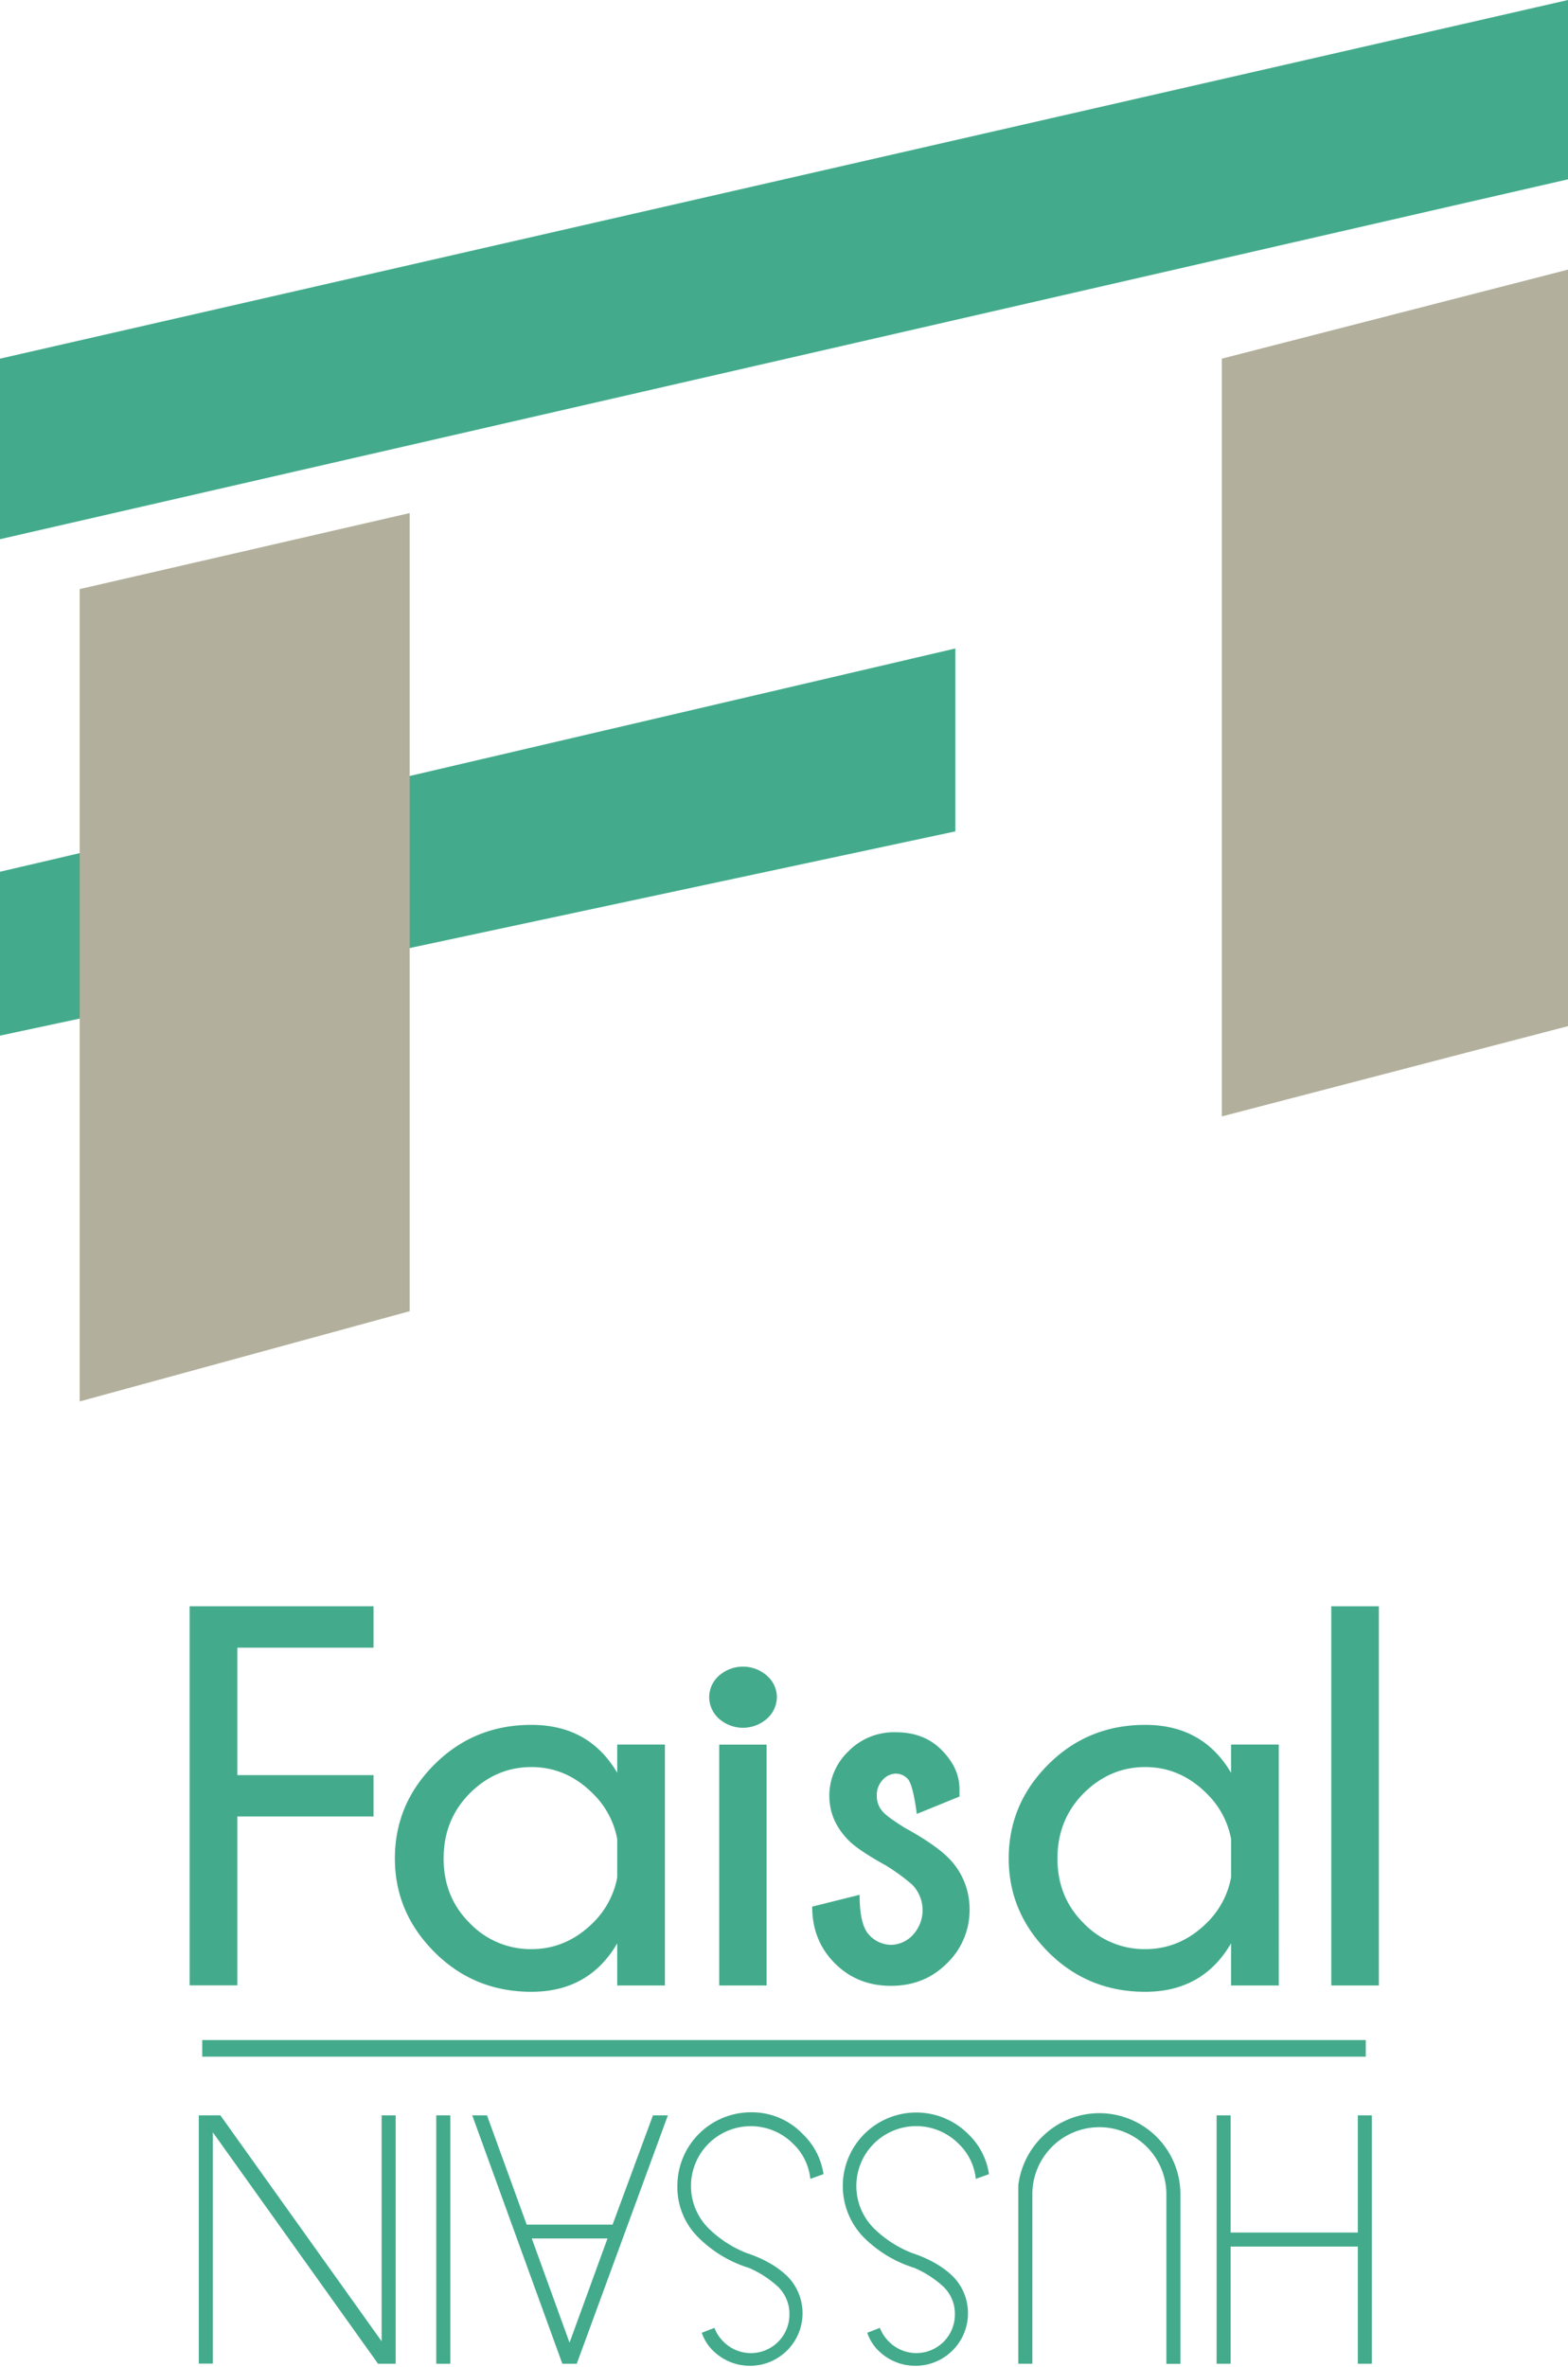 <svg xmlns="http://www.w3.org/2000/svg" viewBox="0 0 610.28 920.93"><defs><style>.a{fill:#43ab8c;}.b{fill:#b2b09c;}</style></defs><polygon class="a" points="0 139.56 610.28 0 610.28 69.78 0 209.81 0 139.56"/><polygon class="a" points="0 339.21 371.83 252.33 371.83 323.5 0 402.98 0 339.21"/><polygon class="b" points="31.02 229.22 31.02 545.32 159.46 510.2 159.46 199.64 31.02 229.22"/><polygon class="b" points="475.55 139.56 610.28 104.91 610.28 399.29 475.55 434.41 475.55 139.56"/><path class="a" d="M735.33,910V864.39h5.47v96.66h-5.47v-45.6H685.84v45.6h-5.47V864.39h5.47V910Z" transform="translate(-206.86 -41.28)"/><path class="a" d="M608.66,961.05h-5.47V891.59a32,32,0,0,1,9.23-18.79,31.55,31.55,0,0,1,53.87,22.28v66h-5.47v-66a26.08,26.08,0,0,0-52.16,0Z" transform="translate(-206.86 -41.28)"/><path class="a" d="M561.7,917.91q10.32,3.42,16.3,9.4a20.47,20.47,0,0,1-29,28.88A17.71,17.71,0,0,1,544.4,949l4.92-1.92a15.06,15.06,0,0,0,3.56,5.4,15,15,0,0,0,25.63-10.66,14.66,14.66,0,0,0-4.37-10.67,40.29,40.29,0,0,0-11.35-7.38,48,48,0,0,1-19.55-11.69,28.59,28.59,0,1,1,40.47-40.4,27,27,0,0,1,8.07,15.59l-5.13,1.84a22,22,0,0,0-6.7-13.67,23.27,23.27,0,1,0-33,32.88A44.14,44.14,0,0,0,561.7,917.91Z" transform="translate(-206.86 -41.28)"/><path class="a" d="M497.3,917.91q10.33,3.42,16.31,9.4a20.47,20.47,0,0,1-29,28.88A17.61,17.61,0,0,1,480,949l4.92-1.92a15,15,0,0,0,3.55,5.4,15,15,0,0,0,25.64-10.66,14.67,14.67,0,0,0-4.38-10.67,40.08,40.08,0,0,0-11.34-7.38,47.89,47.89,0,0,1-19.55-11.69,27.47,27.47,0,0,1-8.34-20.16,28.63,28.63,0,0,1,28.57-28.71,27.3,27.3,0,0,1,20.23,8.47,26.92,26.92,0,0,1,8.07,15.59l-5.13,1.84a21.91,21.91,0,0,0-6.7-13.67,23.27,23.27,0,1,0-32.94,32.88A44.19,44.19,0,0,0,497.3,917.91Z" transform="translate(-206.86 -41.28)"/><path class="a" d="M425.73,961.05l-35.07-96.66h5.74l15.45,42.52h33.43L461,864.39h5.81l-35.47,96.66Zm-11.89-48.74,14.69,40.53,14.77-40.53Z" transform="translate(-206.86 -41.28)"/><path class="a" d="M376.65,961.05V864.39h5.47v96.66Z" transform="translate(-206.86 -41.28)"/><path class="a" d="M354,961.05,289.7,871v90h-5.47V864.39h8.4l62.76,87.91V864.39h5.47v96.66Z" transform="translate(-206.86 -41.28)"/><path class="a" d="M352.24,666.31v16.1h-53V732h53v16.1h-53v65.72H280.67V666.31Z" transform="translate(-206.86 -41.28)"/><path class="a" d="M465.65,813.86H447.09v-16.4q-11,18.87-33.42,18.86-22.26,0-37.69-15.43t-15.43-36.45q0-21.23,15.43-36.61t37.69-15.38q22.45,0,33.42,18.66v-11h18.56Zm-18.56-42v-15a33.1,33.1,0,0,0-9.33-17.53q-10.35-10.47-24.09-10.46t-24,10.25q-10.16,10.26-10.15,25.33t10.15,25.12a32.81,32.81,0,0,0,24,10.15q13.72,0,24.09-10.35A33.17,33.17,0,0,0,447.09,771.82Z" transform="translate(-206.86 -41.28)"/><path class="a" d="M505.49,693.43a11.17,11.17,0,0,1,3.74,8.15,11.36,11.36,0,0,1-3.74,8.36,14.11,14.11,0,0,1-18.92,0,11.42,11.42,0,0,1-3.69-8.36,11.22,11.22,0,0,1,3.69-8.15,14.11,14.11,0,0,1,18.92,0Zm-.26,26.71v93.72H486.78V720.14Z" transform="translate(-206.86 -41.28)"/><path class="a" d="M551.58,767.11q-10.46-5.75-14.36-9.64-7.58-7.59-7.58-17.43A23.84,23.84,0,0,1,537,722.81a24.86,24.86,0,0,1,18.46-7.49q11.07,0,17.84,6.87,7,7,7,15.28v2.87l-16.61,6.77q-1.54-11.58-3.54-13.64a6.34,6.34,0,0,0-4.66-2.05,7.07,7.07,0,0,0-5,2.36,8.47,8.47,0,0,0-2.36,6.26,8.92,8.92,0,0,0,2.67,6.56q1.74,1.85,8.1,5.84,11.58,6.36,16.92,11.59a28.13,28.13,0,0,1,8.41,20.3,28.65,28.65,0,0,1-8.72,20.82Q566.75,814,553.63,814t-21.89-8.82q-8.78-8.82-8.77-22l18.46-4.61q0,11.89,3.79,15.69a11.65,11.65,0,0,0,8.41,3.79,11.81,11.81,0,0,0,8.46-3.79,14.17,14.17,0,0,0-.26-19.69A80,80,0,0,0,551.58,767.11Z" transform="translate(-206.86 -41.28)"/><path class="a" d="M704.57,813.86H686v-16.4q-11,18.87-33.43,18.86-22.25,0-37.68-15.43t-15.43-36.45q0-21.23,15.43-36.61t37.68-15.38q22.45,0,33.43,18.66v-11h18.56Zm-18.56-42v-15a33.1,33.1,0,0,0-9.33-17.53q-10.36-10.47-24.1-10.46t-24,10.25q-10.15,10.26-10.15,25.33t10.15,25.12a32.77,32.77,0,0,0,24,10.15q13.74,0,24.1-10.35A33.17,33.17,0,0,0,686,771.82Z" transform="translate(-206.86 -41.28)"/><path class="a" d="M743.53,666.31V813.86H725V666.31Z" transform="translate(-206.86 -41.28)"/><rect class="a" x="78.71" y="793.82" width="452.86" height="6.47"/></svg>